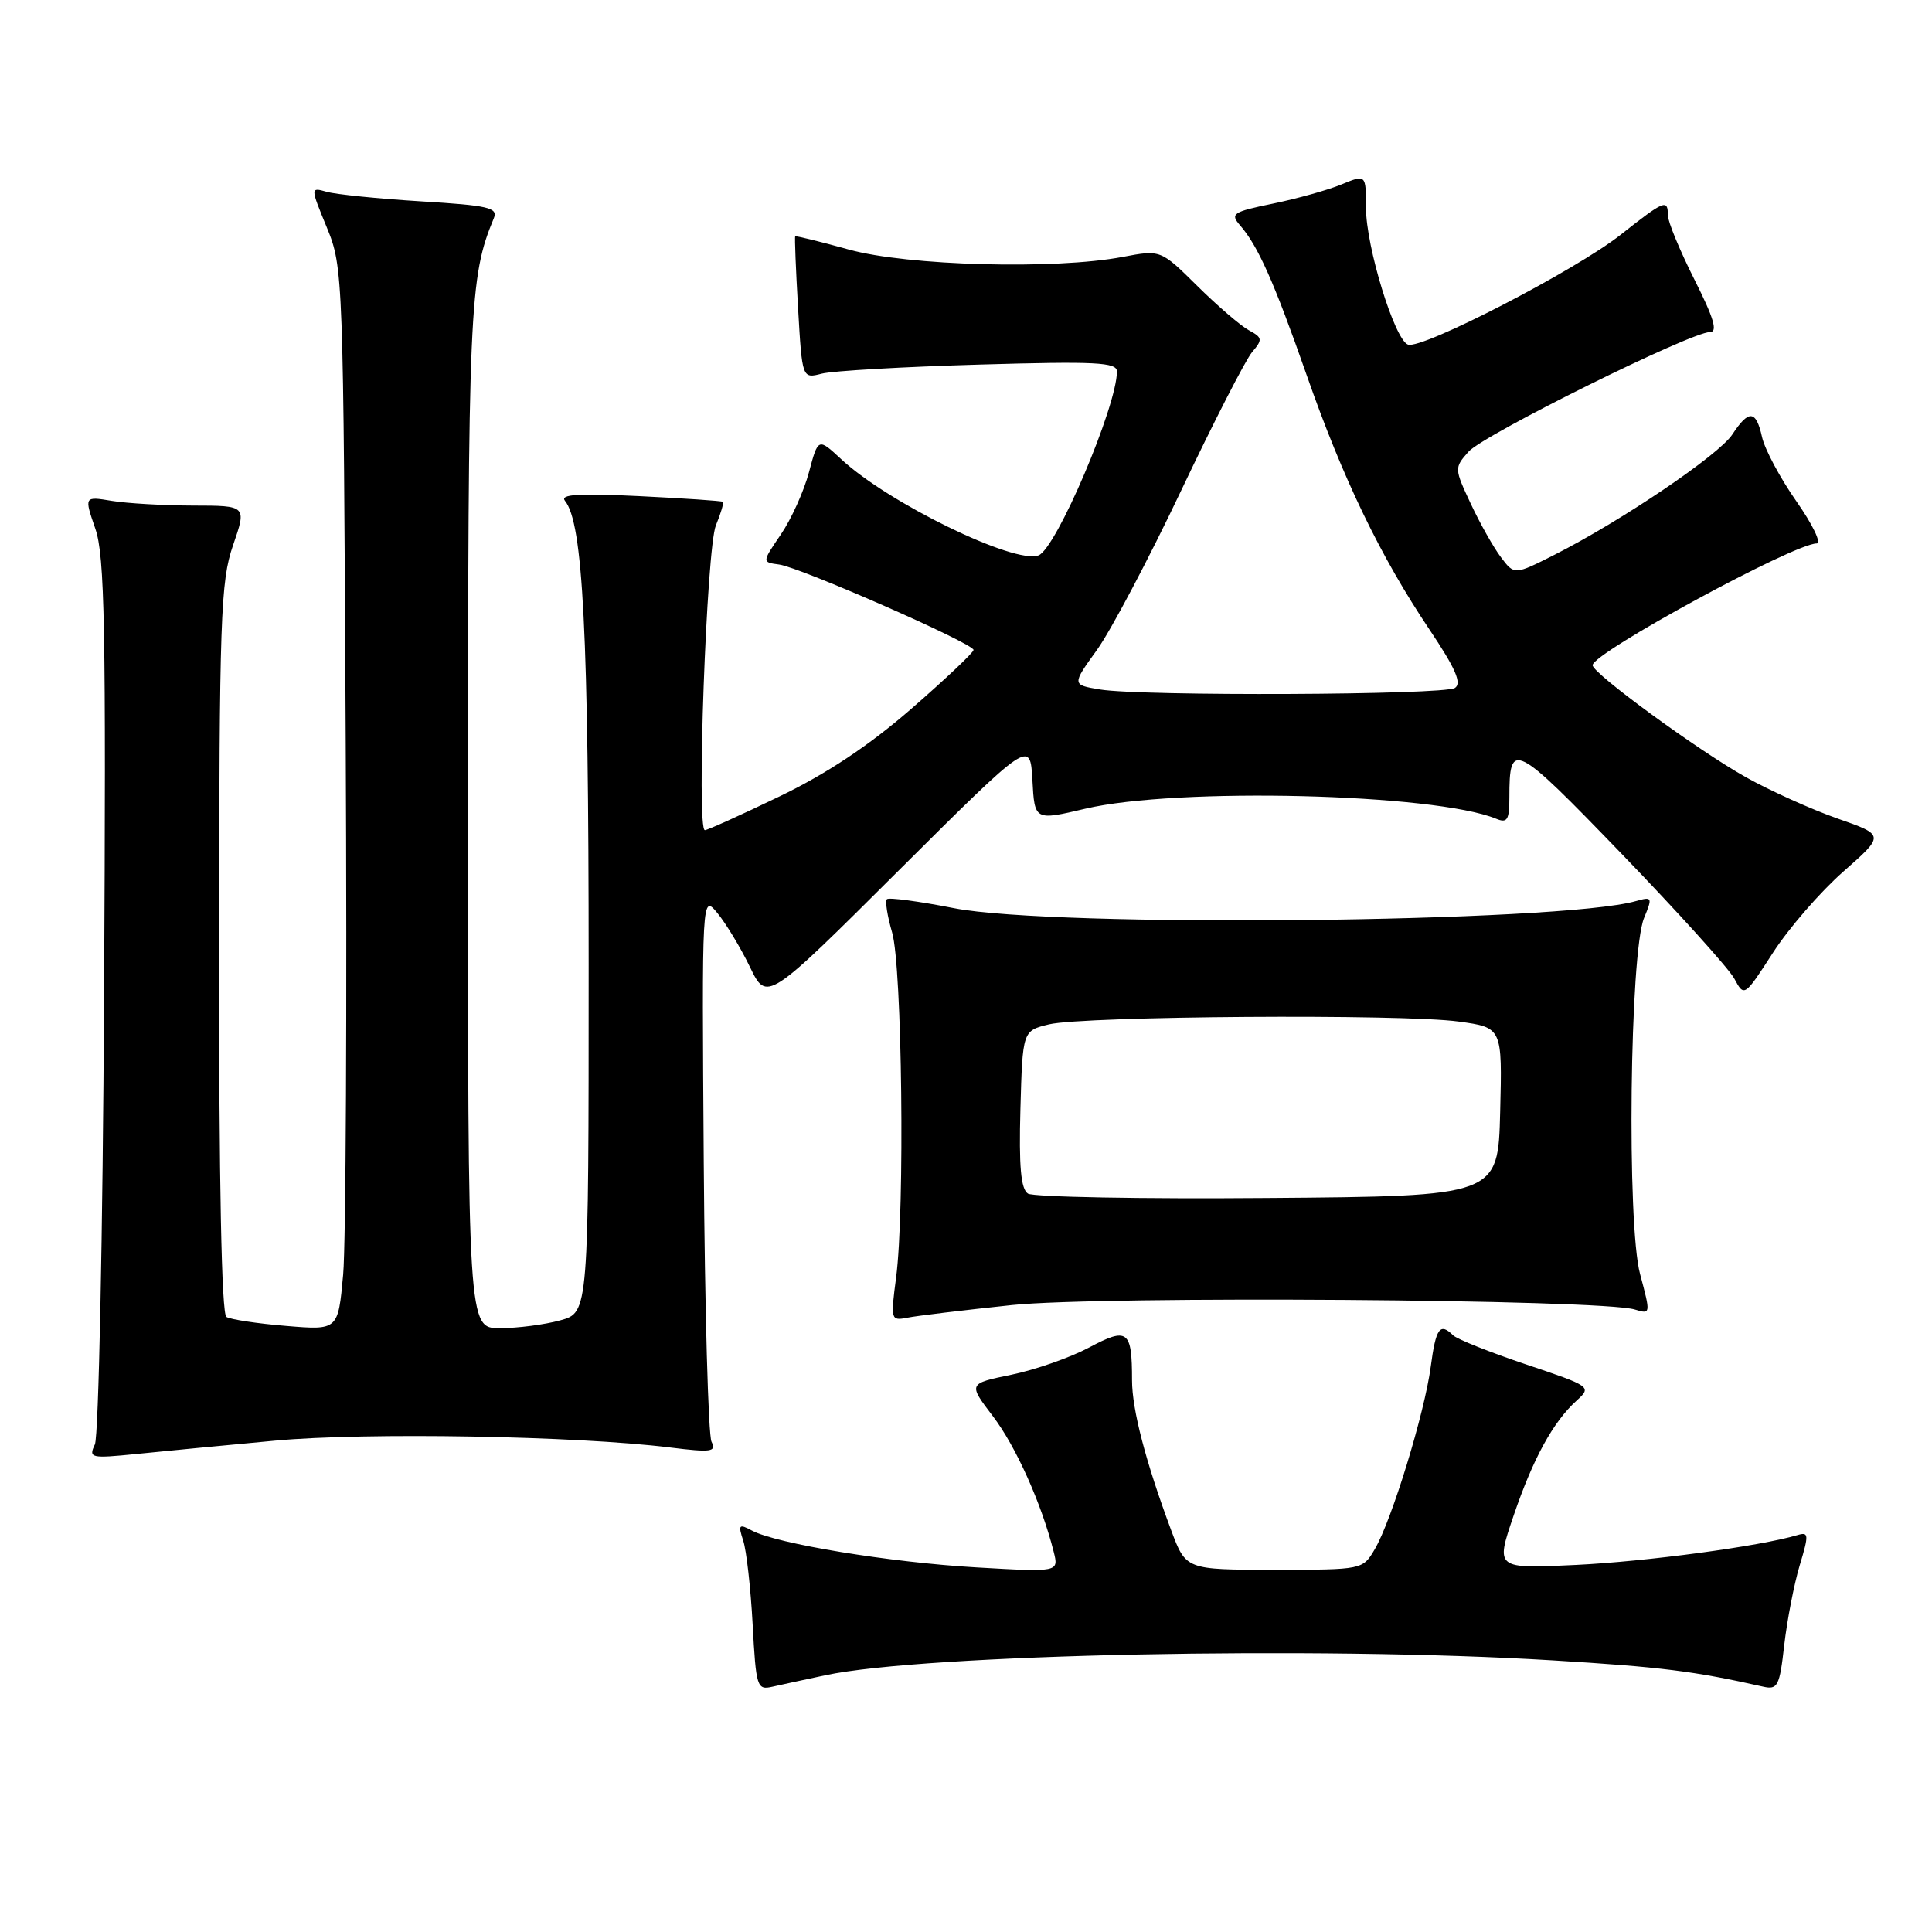 <?xml version="1.0" encoding="UTF-8" standalone="no"?>
<!DOCTYPE svg PUBLIC "-//W3C//DTD SVG 1.1//EN" "http://www.w3.org/Graphics/SVG/1.1/DTD/svg11.dtd" >
<svg xmlns="http://www.w3.org/2000/svg" xmlns:xlink="http://www.w3.org/1999/xlink" version="1.1" viewBox="0 0 256 256">
 <g >
 <path fill="currentColor"
d=" M 109.37 221.98 C 122.48 219.18 174.63 218.11 205.76 220.01 C 220.07 220.88 224.48 221.43 233.62 223.49 C 235.55 223.93 235.81 223.43 236.42 217.98 C 236.80 214.68 237.72 209.94 238.46 207.45 C 239.71 203.32 239.68 202.96 238.16 203.41 C 233.20 204.89 218.16 206.91 208.83 207.36 C 198.16 207.88 198.16 207.88 200.55 200.86 C 203.14 193.25 205.79 188.40 208.95 185.55 C 210.92 183.76 210.80 183.68 202.23 180.80 C 197.43 179.19 193.07 177.45 192.55 176.94 C 190.80 175.21 190.26 175.97 189.58 181.10 C 188.77 187.22 184.42 201.42 182.18 205.25 C 180.57 208.00 180.57 208.00 168.86 208.00 C 157.14 208.00 157.14 208.00 155.18 202.75 C 151.82 193.74 150.00 186.78 150.00 182.90 C 150.00 176.25 149.44 175.82 144.30 178.56 C 141.80 179.89 137.17 181.51 134.01 182.16 C 128.28 183.34 128.28 183.34 131.55 187.64 C 134.60 191.63 138.02 199.26 139.62 205.62 C 140.30 208.32 140.30 208.32 129.40 207.69 C 117.96 207.03 102.92 204.56 99.64 202.81 C 97.91 201.88 97.79 202.03 98.48 204.14 C 98.91 205.44 99.47 210.43 99.73 215.24 C 100.18 223.57 100.30 223.97 102.35 223.50 C 103.53 223.23 106.69 222.55 109.37 221.98 Z  M 36.50 190.89 C 48.49 189.78 76.34 190.26 88.78 191.80 C 94.25 192.48 94.95 192.38 94.28 191.04 C 93.85 190.19 93.39 173.53 93.25 154.00 C 93.00 118.50 93.00 118.50 95.07 121.00 C 96.20 122.38 98.14 125.58 99.37 128.13 C 101.61 132.75 101.61 132.75 119.05 115.38 C 136.50 98.01 136.50 98.01 136.80 103.37 C 137.09 108.74 137.09 108.74 143.80 107.16 C 155.92 104.30 190.13 105.14 198.25 108.49 C 199.72 109.10 200.00 108.65 200.00 105.69 C 200.00 98.04 200.57 98.33 214.86 113.12 C 222.36 120.89 229.09 128.34 229.81 129.68 C 231.12 132.11 231.14 132.10 234.92 126.25 C 237.00 123.02 241.19 118.19 244.23 115.51 C 249.75 110.65 249.75 110.65 243.48 108.46 C 240.03 107.25 234.57 104.79 231.35 102.99 C 225.02 99.45 210.98 89.19 211.03 88.14 C 211.10 86.48 237.69 72.03 240.72 72.01 C 241.39 72.00 240.18 69.49 238.03 66.42 C 235.88 63.36 233.84 59.53 233.48 57.92 C 232.69 54.33 231.73 54.24 229.55 57.56 C 227.77 60.28 214.90 68.99 206.00 73.50 C 200.66 76.20 200.66 76.20 198.89 73.85 C 197.91 72.56 196.11 69.37 194.89 66.76 C 192.70 62.08 192.69 62.00 194.58 59.86 C 196.57 57.61 224.03 44.00 226.58 44.00 C 227.64 44.00 227.10 42.16 224.51 37.02 C 222.58 33.19 221.00 29.36 221.00 28.52 C 221.00 26.34 220.53 26.54 214.75 31.10 C 208.79 35.81 188.38 46.36 186.56 45.66 C 184.78 44.98 181.00 32.66 181.00 27.53 C 181.00 23.10 181.00 23.10 177.75 24.44 C 175.96 25.18 171.88 26.32 168.67 26.98 C 163.36 28.07 162.98 28.32 164.30 29.84 C 166.69 32.57 168.81 37.33 173.15 49.73 C 177.94 63.43 182.91 73.73 189.42 83.43 C 192.88 88.59 193.73 90.55 192.78 91.16 C 191.29 92.10 151.29 92.27 145.76 91.36 C 142.02 90.74 142.02 90.74 145.35 86.12 C 147.18 83.58 152.20 74.08 156.51 65.00 C 160.82 55.92 165.05 47.68 165.90 46.67 C 167.33 44.99 167.29 44.74 165.48 43.76 C 164.39 43.17 161.32 40.53 158.65 37.89 C 153.80 33.09 153.80 33.09 148.77 34.04 C 139.78 35.75 120.26 35.22 112.49 33.07 C 108.66 32.01 105.46 31.22 105.37 31.32 C 105.28 31.42 105.45 35.70 105.75 40.84 C 106.29 50.18 106.29 50.18 108.89 49.51 C 110.33 49.14 119.71 48.60 129.75 48.31 C 145.18 47.86 148.00 48.00 148.00 49.22 C 148.00 53.82 139.96 72.70 137.61 73.59 C 134.45 74.81 117.65 66.62 111.46 60.84 C 108.41 58.01 108.41 58.01 107.19 62.58 C 106.52 65.10 104.84 68.81 103.46 70.83 C 100.96 74.50 100.96 74.50 103.23 74.80 C 106.01 75.16 129.00 85.26 129.00 86.12 C 129.00 86.46 125.29 89.97 120.75 93.92 C 115.15 98.79 109.53 102.53 103.25 105.55 C 98.17 108.00 93.73 110.00 93.40 110.00 C 92.26 110.00 93.62 72.61 94.86 69.61 C 95.52 68.02 95.93 66.62 95.78 66.49 C 95.63 66.37 90.65 66.03 84.72 65.74 C 76.69 65.35 74.17 65.50 74.86 66.36 C 77.26 69.30 78.00 83.90 78.00 127.89 C 78.00 173.91 78.00 173.91 74.25 174.95 C 72.19 175.52 68.59 175.99 66.25 175.99 C 62.00 176.00 62.00 176.00 62.01 108.25 C 62.02 40.43 62.18 36.77 65.44 28.90 C 66.01 27.52 64.70 27.22 55.80 26.68 C 50.13 26.33 44.51 25.76 43.31 25.42 C 41.11 24.80 41.11 24.80 43.31 30.15 C 45.47 35.43 45.50 36.31 45.81 98.50 C 45.99 133.15 45.83 164.82 45.47 168.89 C 44.80 176.27 44.80 176.27 37.90 175.69 C 34.10 175.38 30.55 174.84 30.00 174.50 C 29.36 174.10 29.01 156.73 29.03 125.69 C 29.06 81.80 29.23 77.03 30.88 72.25 C 32.69 67.00 32.69 67.00 25.60 66.99 C 21.69 66.98 16.85 66.70 14.83 66.37 C 11.15 65.76 11.15 65.76 12.63 70.05 C 13.88 73.67 14.06 83.17 13.79 131.91 C 13.62 163.59 13.07 190.36 12.57 191.40 C 11.72 193.20 12.02 193.27 18.08 192.66 C 21.61 192.30 29.90 191.50 36.50 190.89 Z  M 134.07 172.93 C 145.93 171.69 212.18 172.15 216.63 173.52 C 218.73 174.16 218.73 174.11 217.32 168.83 C 215.54 162.22 215.95 126.19 217.85 121.63 C 218.98 118.90 218.93 118.79 216.77 119.40 C 206.79 122.25 139.67 122.94 126.42 120.34 C 121.78 119.43 117.77 118.89 117.52 119.15 C 117.26 119.40 117.58 121.39 118.21 123.56 C 119.54 128.06 119.91 160.39 118.74 169.27 C 118.00 174.90 118.03 175.03 120.24 174.60 C 121.48 174.35 127.71 173.60 134.07 172.93 Z  M 136.21 158.16 C 135.27 157.56 135.00 154.58 135.21 146.96 C 135.50 136.58 135.50 136.58 139.00 135.73 C 143.59 134.63 185.85 134.33 193.28 135.36 C 199.06 136.15 199.06 136.15 198.78 147.33 C 198.50 158.50 198.50 158.50 168.00 158.74 C 151.22 158.88 136.92 158.61 136.21 158.16 Z "/>
</g>
</svg>